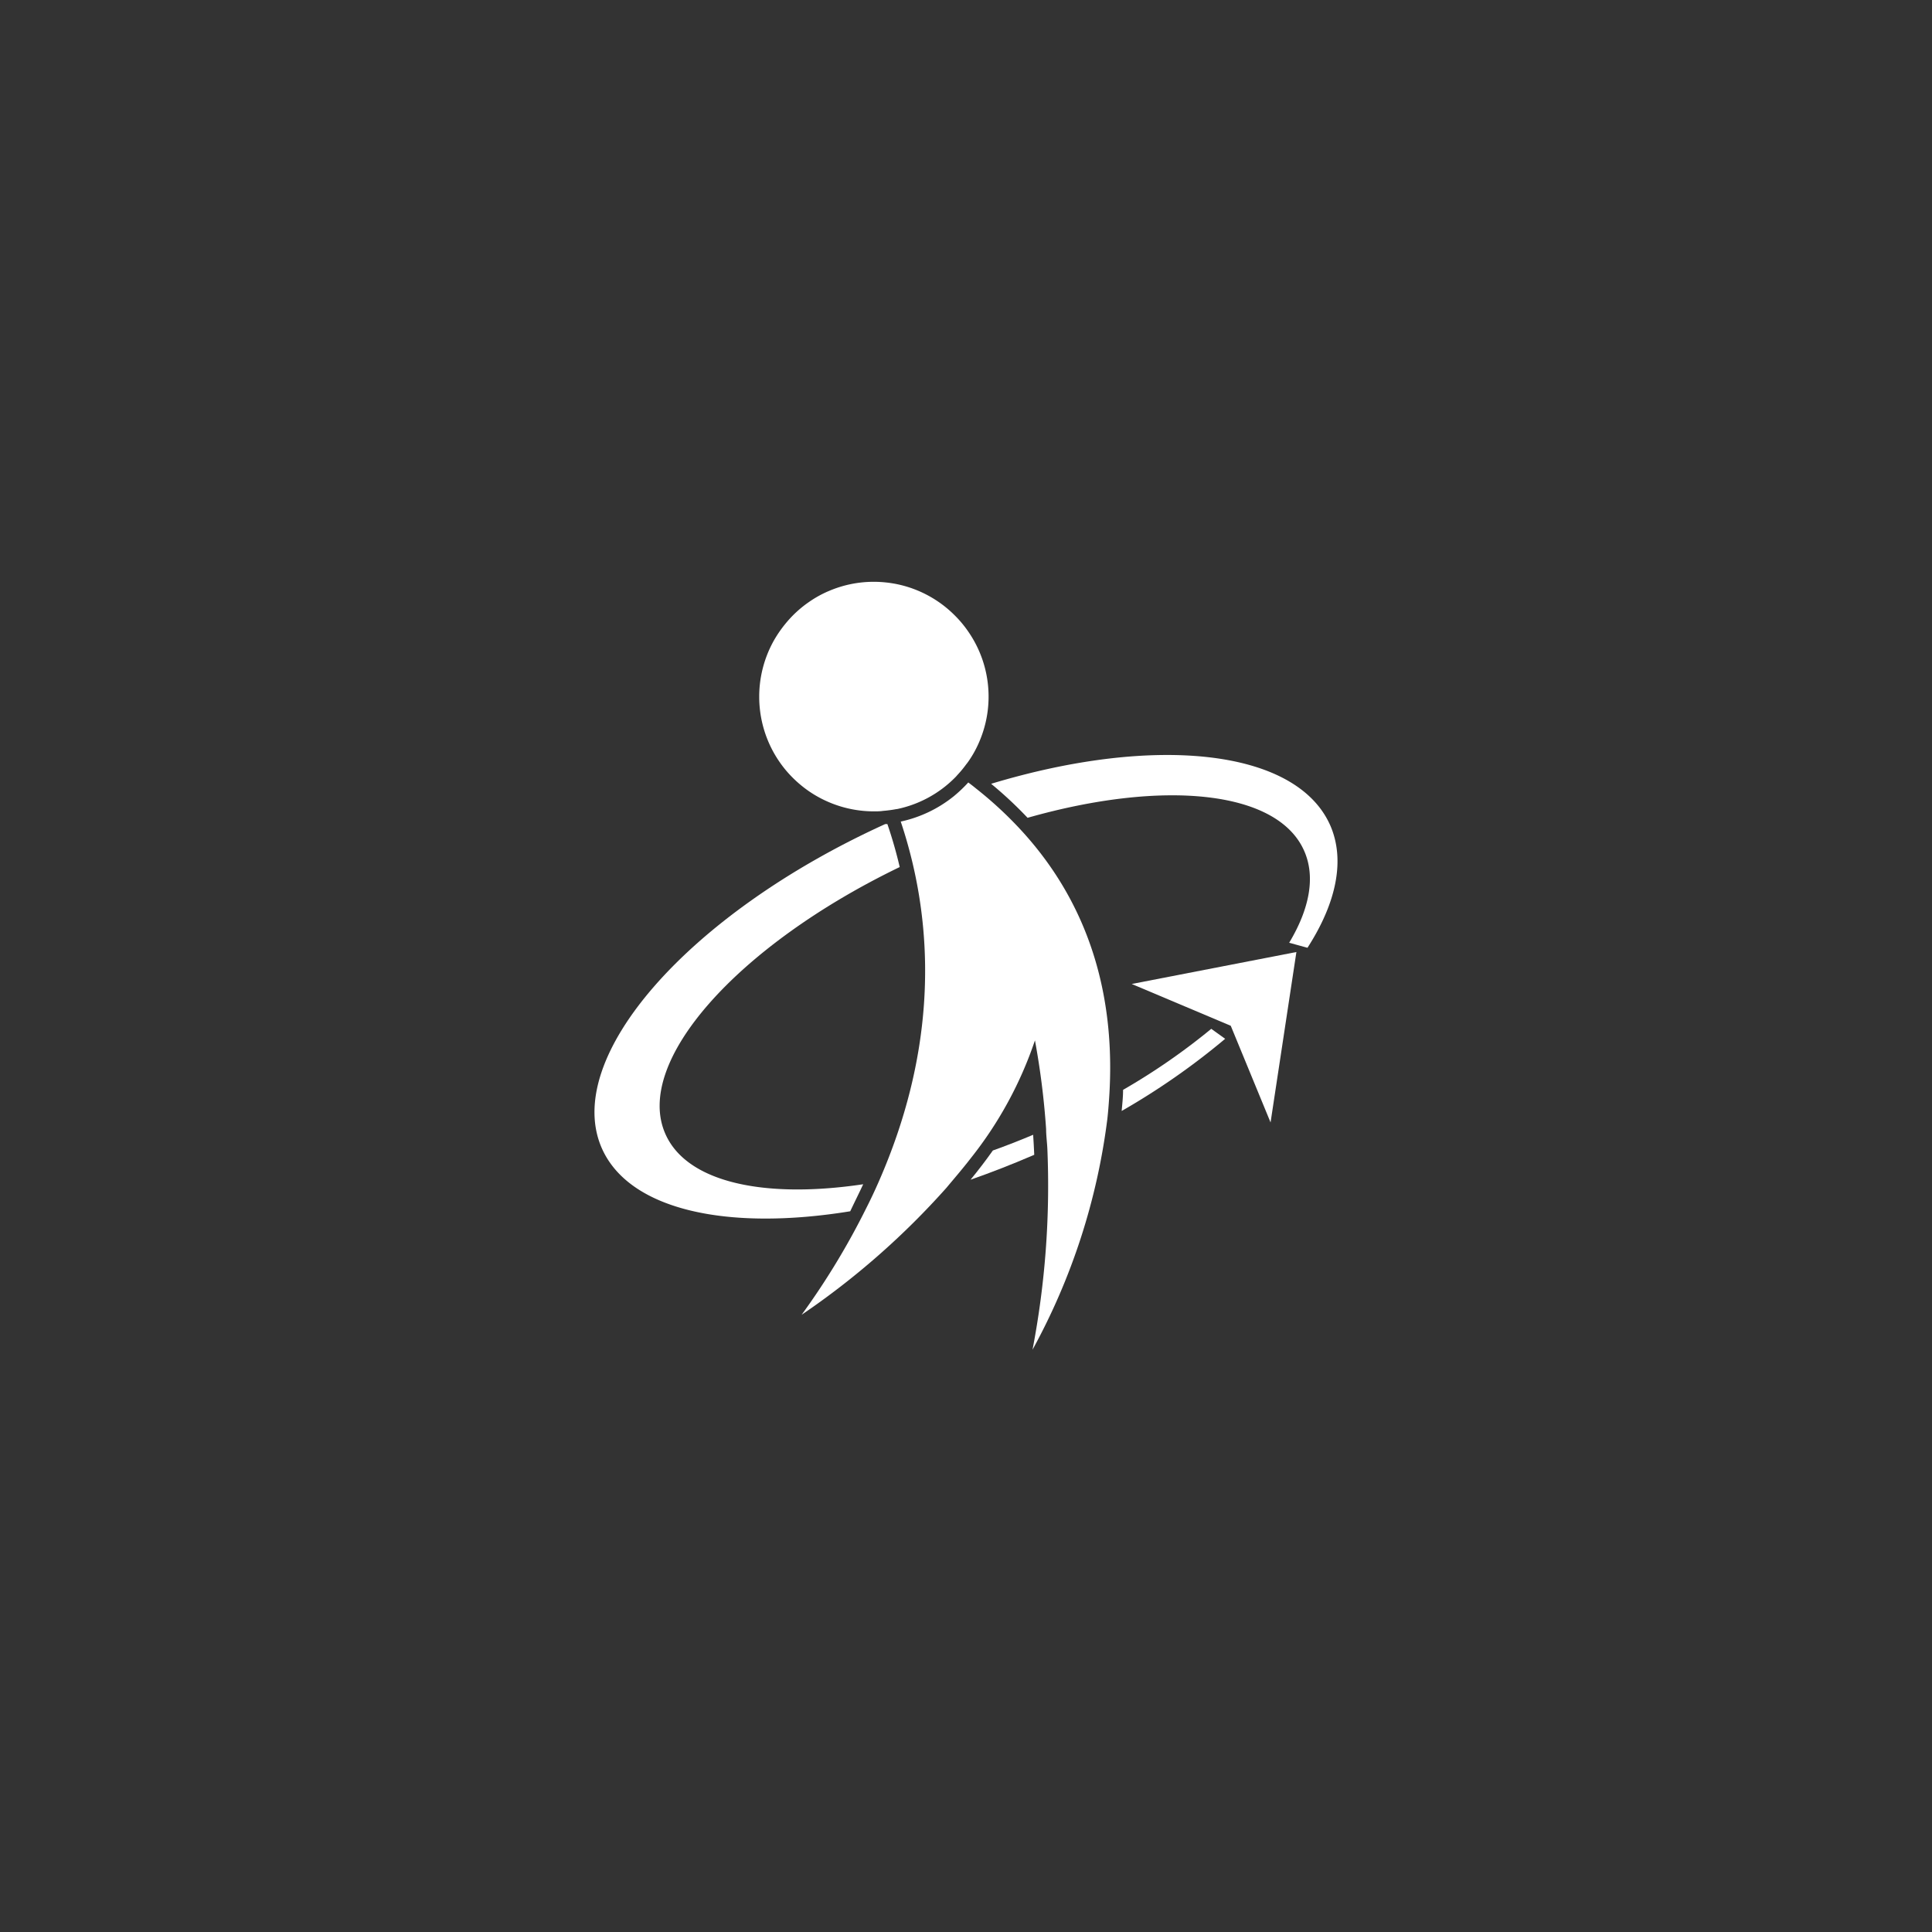 <svg id="圖層_1" data-name="圖層 1" xmlns="http://www.w3.org/2000/svg" width="246" height="246" viewBox="0 0 246 246">
  <rect x="0" y="0" width="246" height="246" fill="#333333" stroke="none"/>
  <defs>
    <style>
      .cls-1 {
        fill: #fff;
      }
    </style>
  </defs>
  <g>
    <path class="cls-1" d="M169.36,105.05C165,95.31,146.94,93.53,126.2,99.8a51,51,0,0,1,4.64,4.33c17.2-4.89,31.79-3.53,35.21,4.19,1.48,3.32.69,7.4-1.9,11.72l2.33.64C170.14,115,171.33,109.51,169.36,105.05Z"/>
    <path class="cls-1" d="M131.55,144.49q-2.58,1.09-5.13,2-1.36,1.92-2.84,3.72c2.68-.93,5.39-2,8.11-3.17C131.66,146.2,131.6,145.35,131.55,144.49Z"/>
    <path class="cls-1" d="M143,138.77c0,.91-.1,1.8-.18,2.69A90.36,90.36,0,0,0,156,132.27L154.23,131A82.38,82.38,0,0,1,143,138.77Z"/>
    <path class="cls-1" d="M109.91,150.79c-12.61,1.88-22.45-.23-25.18-6.39-4.08-9.17,9.13-24,29.83-34a56.47,56.47,0,0,0-1.57-5.47l-.28,0c-25.08,11.4-41.18,29.76-36.07,41.3,3.5,7.87,16,10.54,31.62,8C108.84,153,109.39,151.91,109.91,150.79Z"/>
    <polygon class="cls-1" points="156.71 130.61 161.78 142.92 165.07 121.22 144.1 125.29 156.71 130.61"/>
    <path class="cls-1" d="M124.29,100.41q-.5-.41-1-.78a17.93,17.93,0,0,1-1.84,1.75,16.2,16.2,0,0,1-6.76,3.23q.8,2.37,1.44,5c2.57,10.65,2.87,24.66-4.24,40.85-.48,1.1-1,2.21-1.57,3.33a94.45,94.45,0,0,1-8.25,13.62,99.48,99.48,0,0,0,18.45-16.18c1-1.2,2.09-2.46,3.09-3.76a49.46,49.46,0,0,0,8.17-15,99.65,99.65,0,0,1,1.42,11.29c0,.84.12,1.67.16,2.53a110.73,110.73,0,0,1-1.89,25.57A82.5,82.5,0,0,0,141,142.46c.1-.89.17-1.8.23-2.71.77-11.58-1.74-24.41-12.21-35.09A49.49,49.49,0,0,0,124.29,100.41Z"/>
    <path class="cls-1" d="M100,98a14.9,14.9,0,0,0,3.11,2.82,14.64,14.64,0,0,0,8.16,2.49c.39,0,.78,0,1.16-.06a16.17,16.17,0,0,0,1.72-.23h.06a14.55,14.55,0,0,0,7.38-4c.13-.12.24-.26.36-.39h0a13.44,13.44,0,0,0,1.07-1.3,5.74,5.74,0,0,0,.35-.47,13.8,13.8,0,0,0,1.35-2.48,14.54,14.54,0,0,0-1.35-13.84,14.2,14.2,0,0,0-1.78-2.16,14.55,14.55,0,0,0-7.38-4,15,15,0,0,0-2.94-.3,14.48,14.48,0,0,0-5.68,1.15,13.8,13.8,0,0,0-2.48,1.35A14.37,14.37,0,0,0,100,79.43a15.24,15.24,0,0,0-1.57,2.32,14.64,14.64,0,0,0,0,13.92A14.85,14.85,0,0,0,100,98Z"/>
  </g>
</svg>
